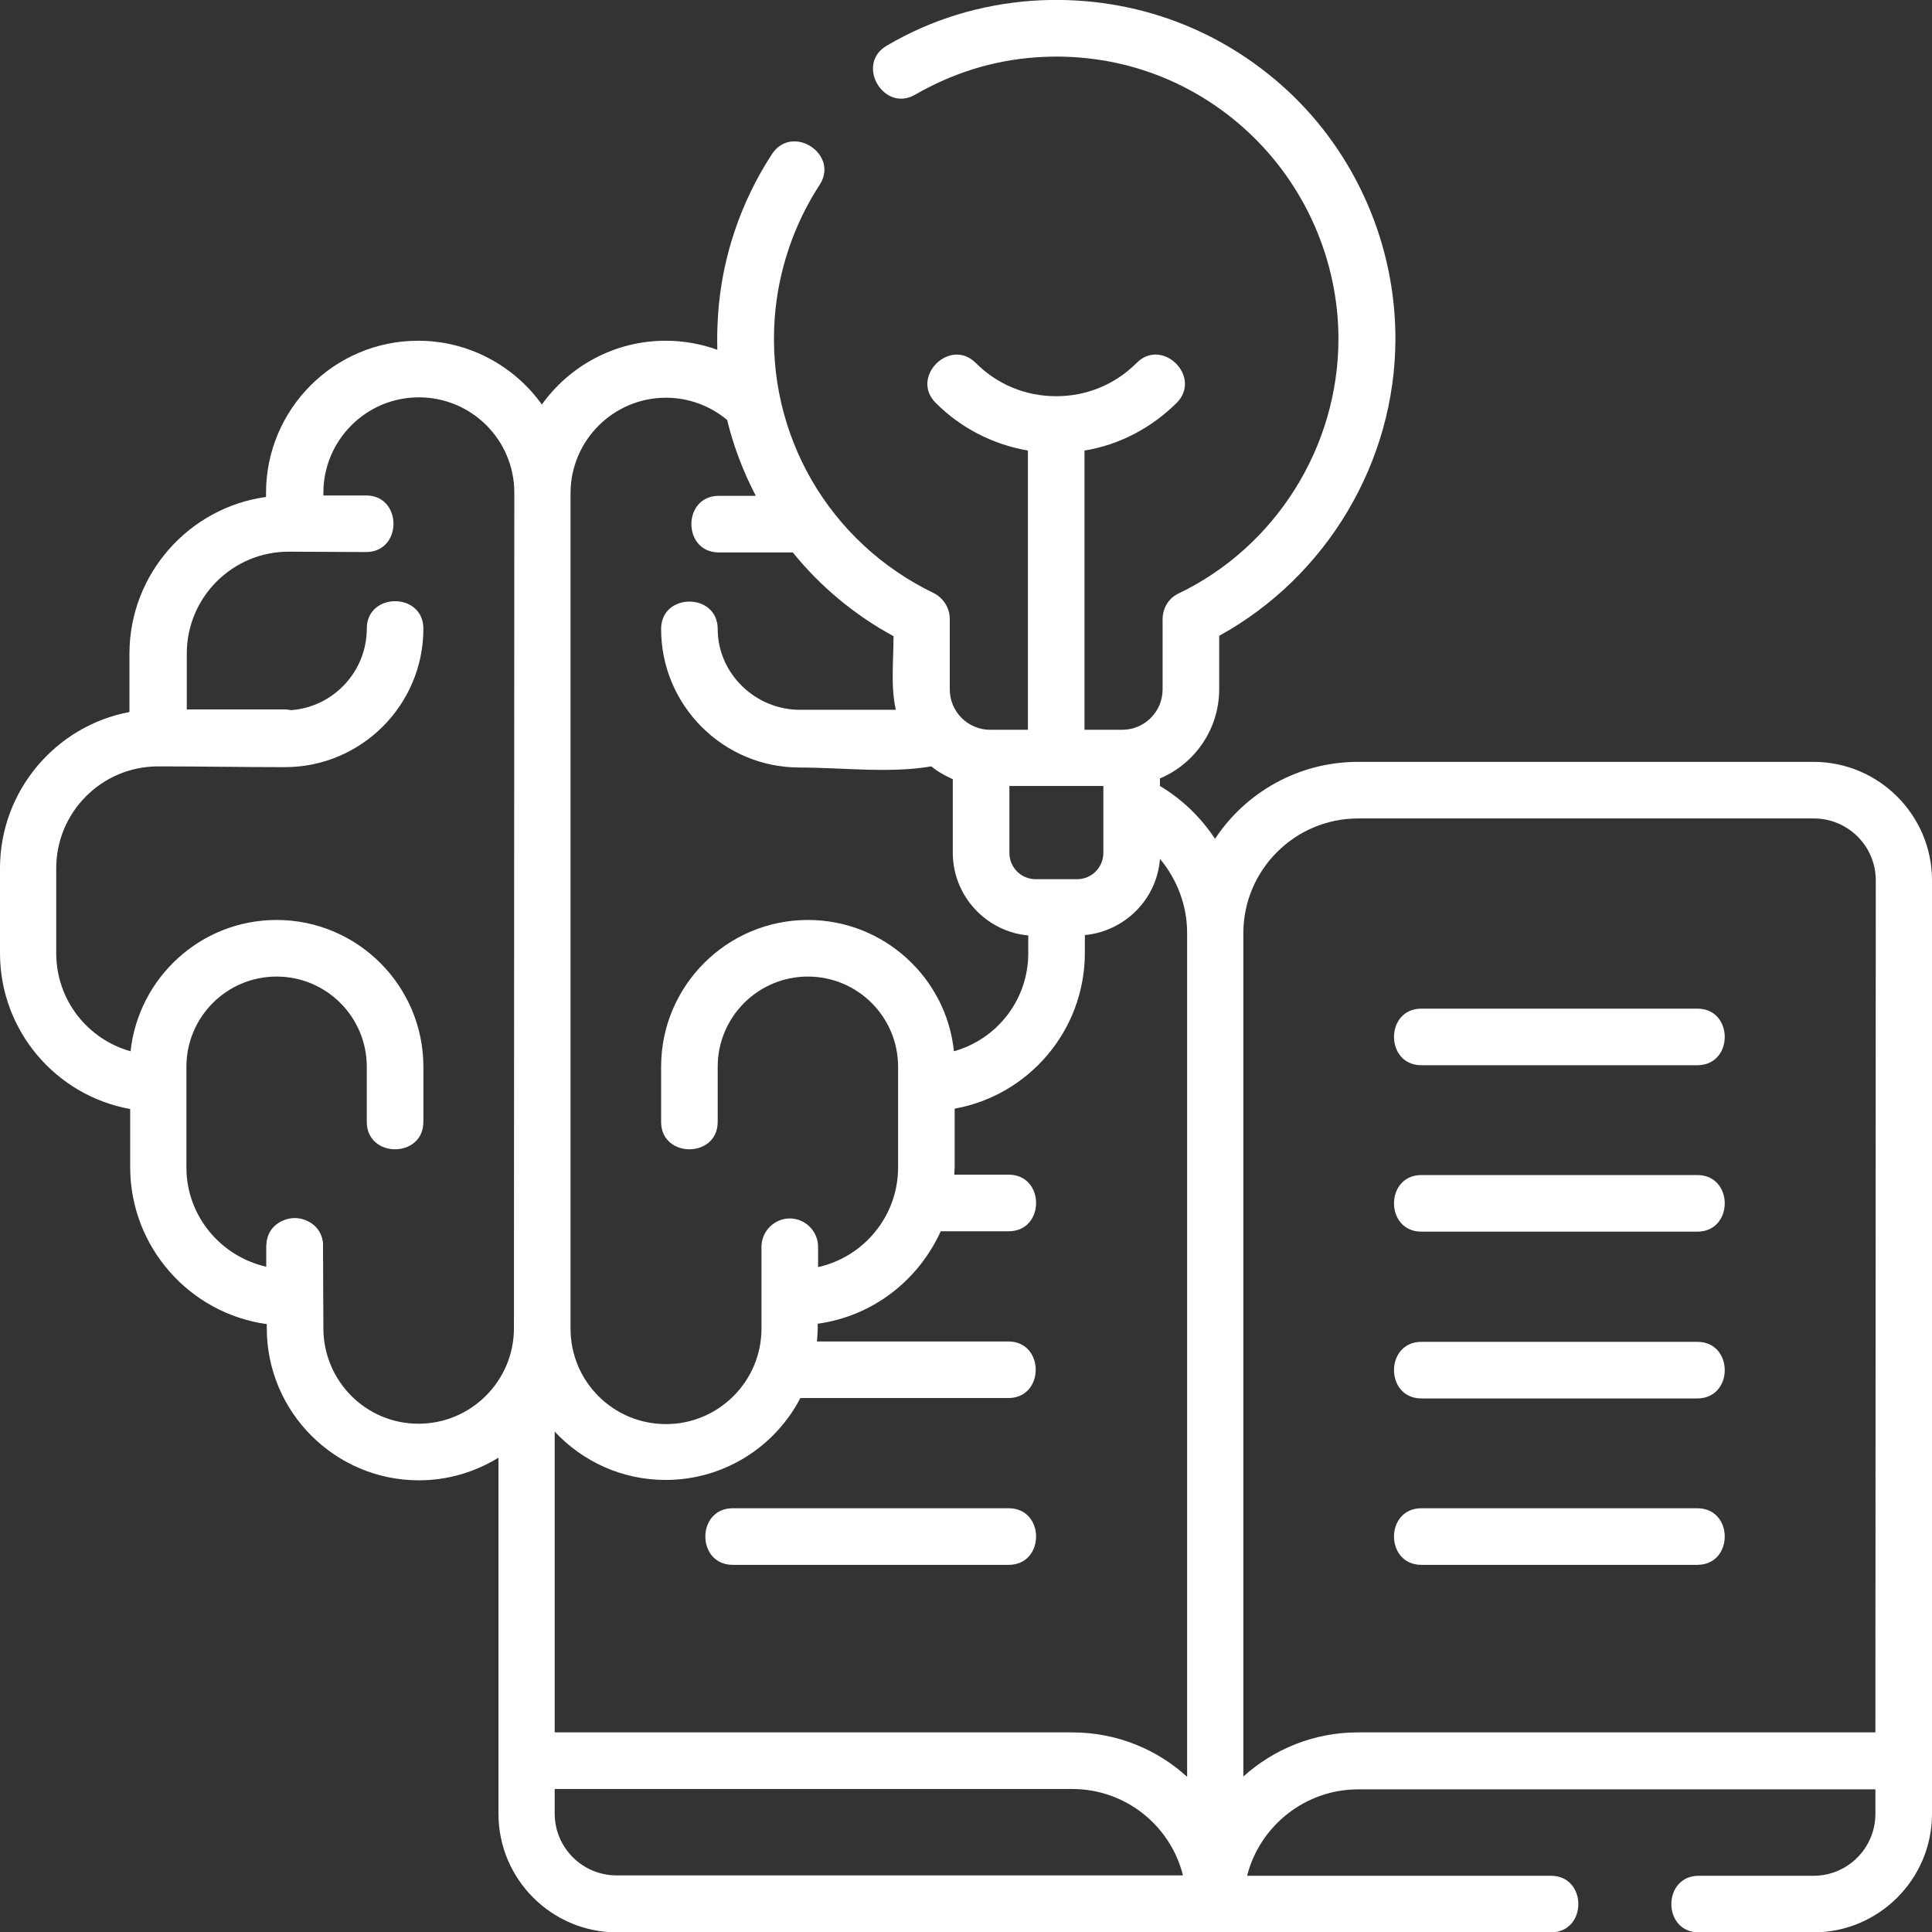 <?xml version="1.0" encoding="utf-8"?>
<!-- Generator: Adobe Illustrator 26.5.0, SVG Export Plug-In . SVG Version: 6.00 Build 0)  -->
<svg version="1.1" id="Layer_1" xmlns="http://www.w3.org/2000/svg" xmlns:xlink="http://www.w3.org/1999/xlink" x="0px" y="0px"
	 viewBox="0 0 512 512" style="enable-background:new 0 0 512 512;" xml:space="preserve">
<rect x="0" y="0" width="512" height="512" fill="#333333" stroke="none"/>
<style type="text/css">
	.st0{fill:#FFFFFF;}
</style>
<g>
	<path class="st0" d="M449.8,267.3h-73.1c-9.7,0-9.7,15,0,15h73.1C459.5,282.3,459.5,267.3,449.8,267.3z"/>
	<path class="st0" d="M449.8,311.4h-73.1c-9.7,0-9.7,15,0,15h73.1C459.5,326.4,459.5,311.4,449.8,311.4z"/>
	<path class="st0" d="M449.8,355.6h-73.1c-9.7,0-9.7,15,0,15h73.1C459.5,370.6,459.5,355.6,449.8,355.6z"/>
	<path class="st0" d="M449.8,399.7h-73.1c-9.7,0-9.7,15,0,15h73.1C459.5,414.7,459.5,399.7,449.8,399.7z"/>
	<path class="st0" d="M267.3,399.7h-73.1c-9.7,0-9.7,15,0,15h73.1C277,414.7,277,399.7,267.3,399.7z"/>
</g>
<path class="st0" d="M78.1,322.8c-4.1,0-7.5,3.4-7.5,7.5v12.4c0,4.1,3.4,7.5,7.5,7.5s7.5-3.4,7.5-7.5v-12.4
	C85.6,326.2,82.3,322.8,78.1,322.8z"/>
<path class="st0" d="M480.6,201.9H359.9c-15.8,0-29.8,8.1-37.9,20.4c-3.7-5.6-8.7-10.5-14.6-14v-2c9.2-3.9,15.7-13,15.7-23.7v-14.1
	c28.5-15.7,46.7-46.1,46.7-78.8c0-24.8-10.4-48.8-28.6-65.7C322.7,6.9,298.7-1.5,273.5,0.2c-13.6,1-26.6,4.9-38.5,11.9
	c-8.4,4.9-0.8,17.8,7.5,13c9.9-5.7,20.6-9.1,32-9.9c21-1.5,41.1,5.6,56.4,19.9c15.1,14.1,23.8,34.1,23.8,54.7
	c0,28.6-16.6,55.1-42.4,67.5c-2.6,1.2-4.2,3.9-4.2,6.8v18.6c0,5.9-4.8,10.7-10.7,10.7h-10v-74c9.2-1.5,17.6-5.9,24.4-12.6
	c6.9-6.9-3.8-17.5-10.6-10.6c-5.7,5.7-13.2,8.8-21.3,8.8s-15.6-3.1-21.3-8.8c-6.9-6.9-17.5,3.8-10.6,10.6c6.7,6.7,15.2,11,24.4,12.6
	v74h-10c-5.9,0-10.7-4.8-10.7-10.7V164c0-2.9-1.7-5.5-4.2-6.8c-27.8-13.4-44.4-42-42.2-72.8c0.9-12.5,5-24.8,11.9-35.4
	c5.3-8.1-7.2-16.3-12.6-8.2c-8.3,12.7-13.3,27.5-14.3,42.5c-0.2,3.2-0.3,6.3-0.2,9.4c-4.4-1.6-9-2.4-13.7-2.4
	c-13.5,0-25.5,6.7-32.8,16.9c-7.3-10.2-19.3-16.9-32.8-16.9c-22.2,0-40.3,18.1-40.3,40.3c0,0.3,0,0.7,0,1.1
	c-20.4,2.8-36.2,20.4-36.2,41.6v15.4C14.9,192.3,0,209.5,0,230.1v22.5c0,20.6,14.9,37.8,34.5,41.3v15.4c0,21.2,15.8,38.8,36.2,41.6
	c0,0.4,0,0.7,0,1.1c0,22.2,18.1,40.3,40.3,40.3c7.7,0,14.9-2.2,21.1-6v94.4c0,17.3,14.1,31.4,31.4,31.4H411c9.7,0,9.7-15,0-15h-80.5
	c3.3-13.1,15.3-22.9,29.4-22.9H497v6.5c0,9-7.3,16.4-16.4,16.4h-30.4c-9.7,0-9.7,15,0,15h30.4c17.3,0,31.4-14.1,31.4-31.4V233.3
	C512,216,497.9,201.9,480.6,201.9L480.6,201.9z M136.2,352c0,13.9-11.3,25.3-25.3,25.3S85.7,365.9,85.7,352c0-2.7-0.1-21.8-0.1-21.8
	c0-9.7-15-9.7-15,0v5.5c-12.1-2.7-21.2-13.5-21.2-26.3v-26.7c0-13.2,10.7-23.9,23.9-23.9s23.9,10.7,23.9,23.9v14.6
	c0,9.7,15,9.7,15,0v-14.6c0-21.4-17.4-38.9-38.9-38.9c-20.1,0-36.6,15.3-38.7,34.8c-11.4-3.2-19.7-13.6-19.7-26v-22.5
	c0-14.9,12.1-27,27-27c11,0,22.4,0.2,33.6,0.2c20.2,0,36.7-16.4,36.7-36.7c0-9.7-15-9.7-15,0c0,11.4-8.9,20.8-20.1,21.6
	c-0.5-0.1-1-0.2-1.6-0.2H49.5v-14.8c0-14.9,12.1-27,27-27c6.8,0,13.7,0.1,20.5,0.1c9.7,0,9.7-15,0-15H85.7c0-0.3,0-0.5,0-0.7
	c0-13.9,11.3-25.3,25.3-25.3s25.3,11.3,25.3,25.3L136.2,352z M267.5,208.3h24.9V226c0,3.9-3.1,7-7,7h-10.9c-3.9,0-7-3.1-7-7
	L267.5,208.3z M151.2,130.7c0-13.9,11.3-25.3,25.3-25.3c5.9,0,11.7,2.1,16.2,5.9c1.7,7,4.3,13.8,7.6,20.1h-9.8c-9.7,0-9.7,15,0,15
	h18.8c0.3,0,0.5,0,0.8,0c7.2,8.9,16.2,16.5,26.7,22.2c0,6.3-0.8,13.3,0.6,19.5h-25.5c-11.6,0-21.7-9.5-21.7-21.4c0-9.7-15-9.7-15,0
	c0,20.2,16.4,36.7,36.7,36.7c11.1,0,24,1.6,34.9-0.3c1.7,1.4,3.7,2.5,5.7,3.4V226c0,11.4,8.8,20.9,20,21.9v4.7
	c0,12.4-8.3,22.8-19.7,26c-2-19.5-18.6-34.8-38.7-34.8c-21.4,0-38.9,17.4-38.9,38.9v14.6c0,9.7,15,9.7,15,0v-14.6
	c0-13.2,10.7-23.9,23.9-23.9s23.9,10.7,23.9,23.9v26.7c0,12.9-9.1,23.7-21.2,26.4v-5.4c0-4.1-3.4-7.5-7.5-7.5s-7.5,3.4-7.5,7.5
	c0,0,0,18.8,0,21.7c0,13.9-11.3,25.3-25.3,25.3s-25.3-11.3-25.3-25.3L151.2,130.7L151.2,130.7z M163.4,497c-9,0-16.4-7.3-16.4-16.4
	v-6.5h137.1c14.2,0,26.1,9.7,29.4,22.9L163.4,497L163.4,497z M314.5,470.8c-8-7.3-18.7-11.7-30.4-11.7H147v-79.7
	c7.4,7.9,17.8,12.8,29.4,12.8c15.5,0,29-8.8,35.7-21.7h55.1c9.7,0,9.7-15,0-15h-50.7c0.1-1.2,0.2-2.4,0.2-3.6c0-0.3,0-0.7,0-1.1
	c14.6-2,26.7-11.5,32.6-24.5h18c9.7,0,9.7-15,0-15h-14.4c0-0.7,0.1-1.4,0.1-2.1v-15.4c19.6-3.5,34.5-20.7,34.5-41.3v-4.7
	c10.6-1,19.1-9.5,19.9-20.2c4.5,5.4,7.2,12.3,7.2,19.6V470.8z M497,459.1H359.9c-11.7,0-22.3,4.4-30.4,11.7V247.3
	c0-16.7,13.6-30.4,30.4-30.4h120.8c9,0,16.4,7.3,16.4,16.4L497,459.1L497,459.1z"/>
</svg>
